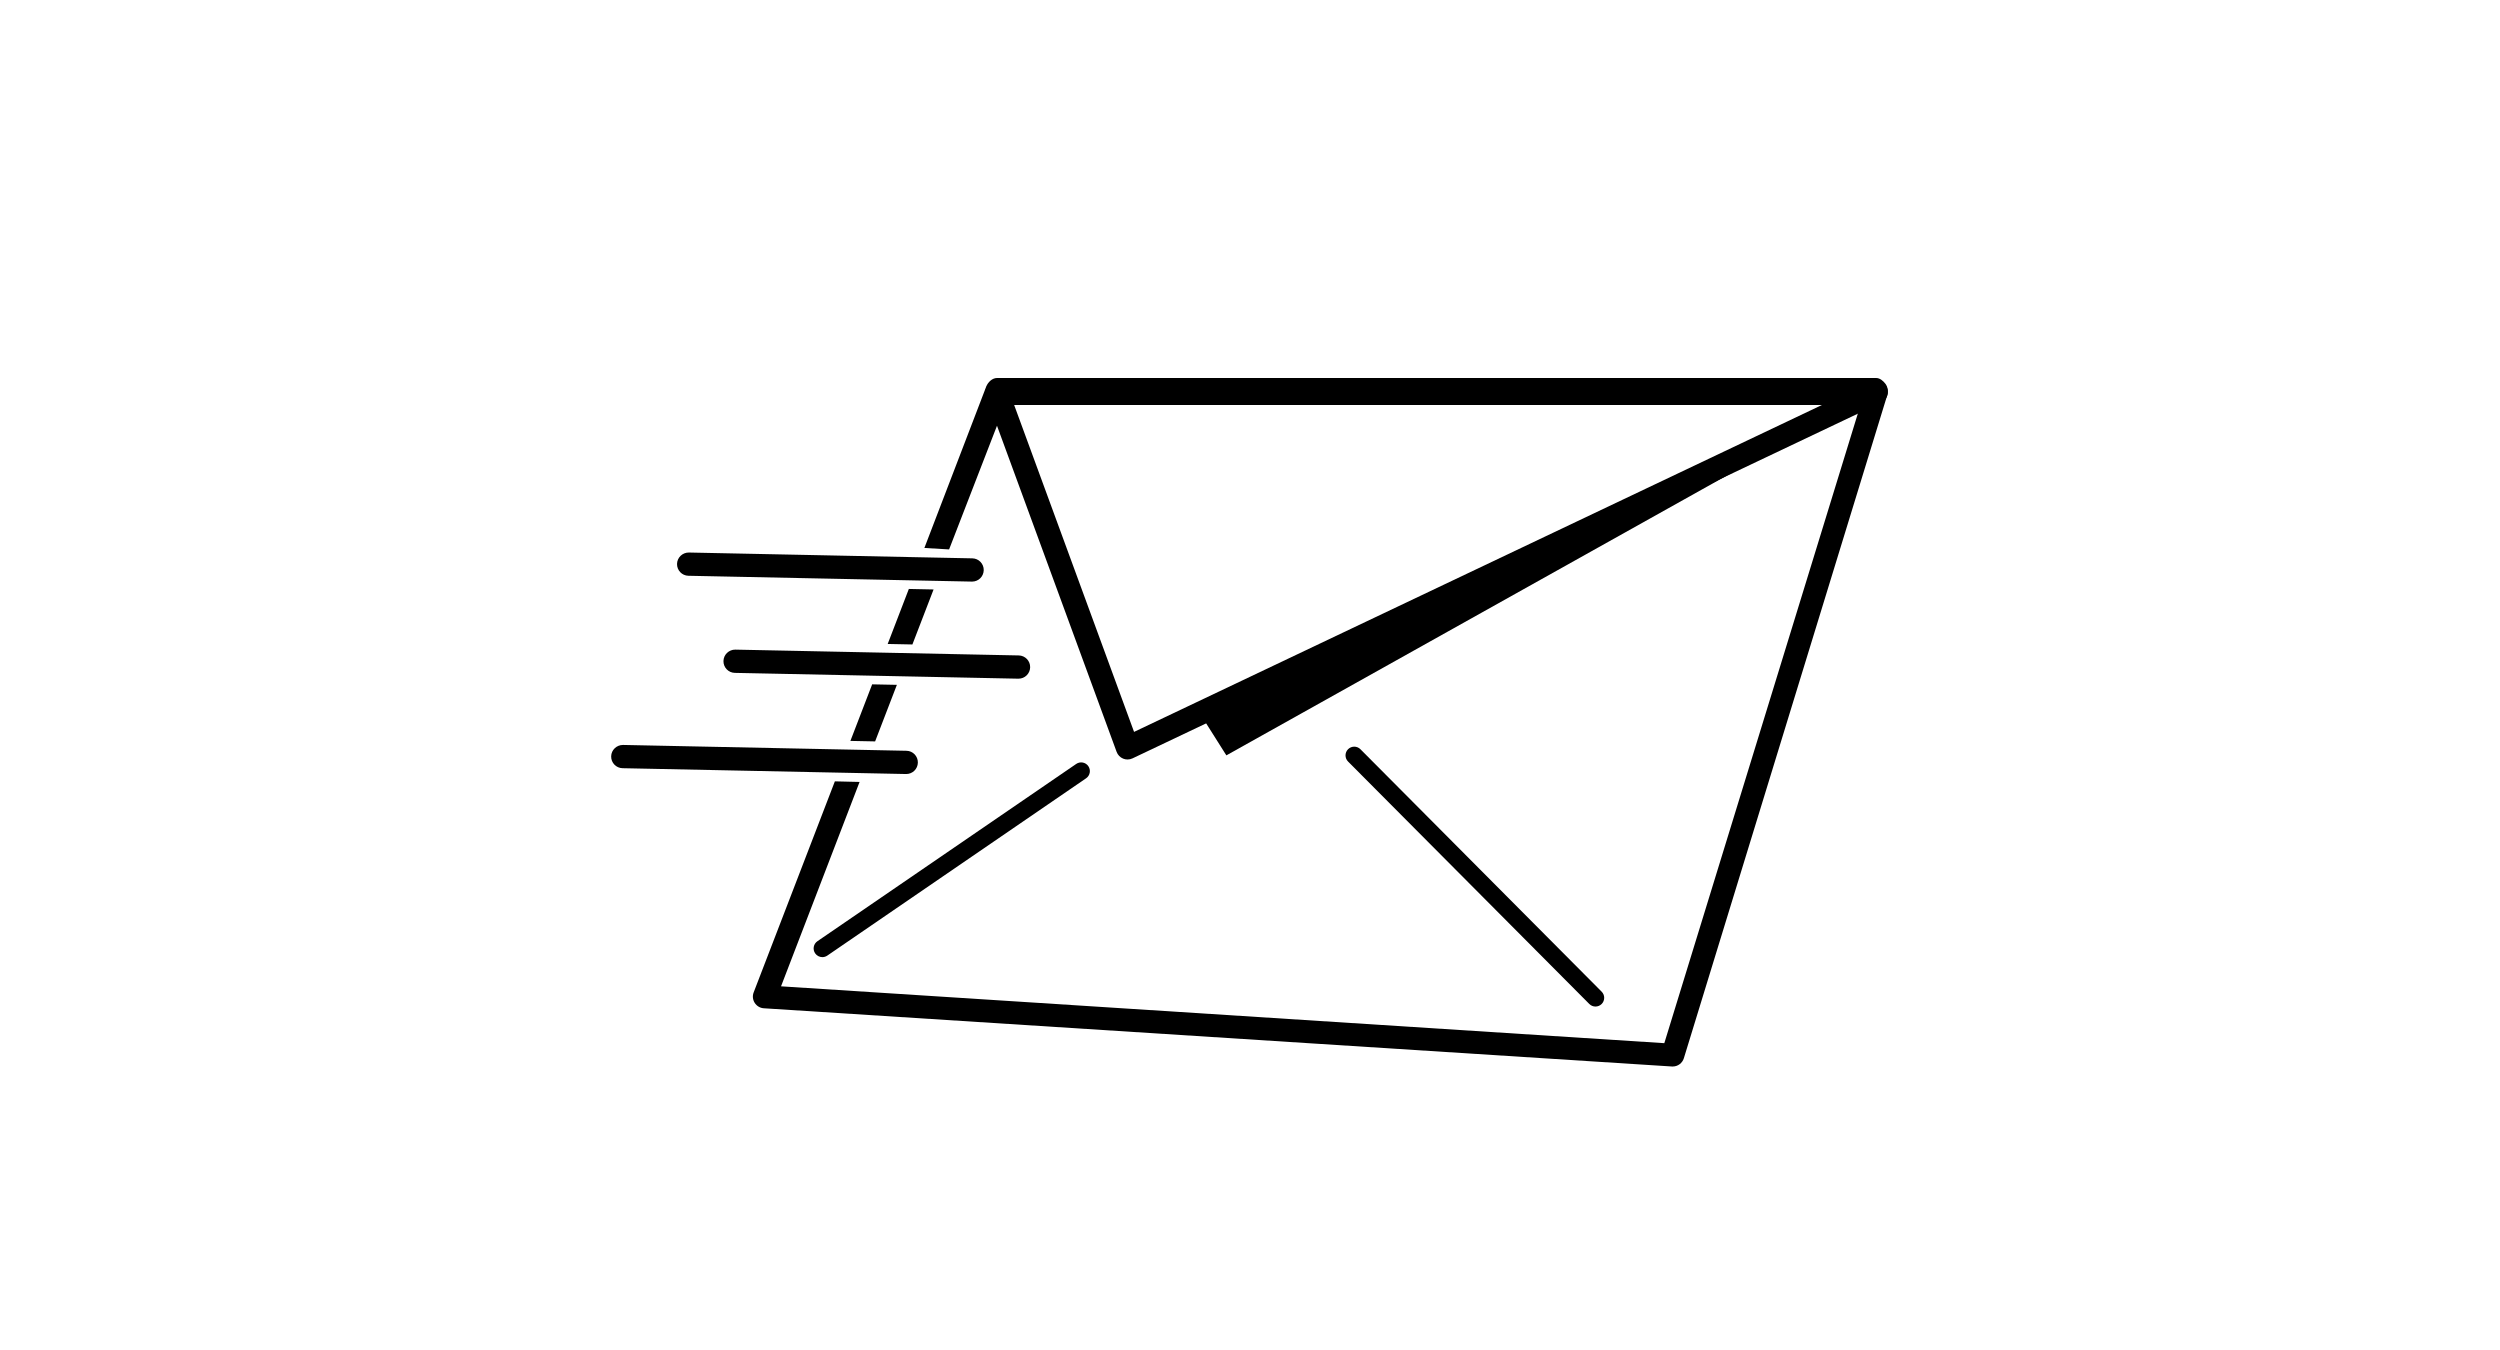 <?xml version="1.0" ?>
<svg xmlns="http://www.w3.org/2000/svg" xmlns:ev="http://www.w3.org/2001/xml-events" xmlns:xlink="http://www.w3.org/1999/xlink" baseProfile="full" enable-background="new 0 0 100 100" height="324px" version="1.1" viewBox="0 0 100 100" width="600px" x="0px" xml:space="preserve" y="0px">
	<defs/>
	<path d="M 40.929,56.259 C 40.819,56.259 40.708,56.238 40.603,56.195 C 40.379,56.103 40.204,55.922 40.12,55.694 L 30.453,29.34 C 30.356,29.075 30.394,28.781 30.556,28.55 C 30.717,28.32 30.981,28.182 31.262,28.182 L 96.385,28.182 C 96.787,28.182 97.137,28.461 97.226,28.854 C 97.314,29.247 97.119,29.648 96.755,29.821 L 41.298,56.175 C 41.182,56.23 41.055,56.259 40.929,56.259 M 32.495,29.904 L 41.412,54.214 L 92.566,29.904 L 32.495,29.904"/>
	<path d="M 75.591,74.559 C 75.426,74.559 75.26,74.496 75.134,74.369 L 57.264,56.41 C 57.012,56.157 57.013,55.748 57.266,55.496 C 57.52,55.245 57.928,55.246 58.18,55.499 L 76.049,73.458 C 76.301,73.711 76.3,74.119 76.047,74.371 C 75.921,74.496 75.756,74.559 75.591,74.559"/>
	<path d="M 18.323,70.899 C 18.117,70.899 17.915,70.799 17.789,70.618 C 17.588,70.323 17.663,69.922 17.957,69.72 L 37.128,56.587 C 37.422,56.386 37.824,56.46 38.026,56.755 C 38.228,57.049 38.152,57.451 37.858,57.652 L 18.688,70.786 C 18.576,70.862 18.449,70.899 18.323,70.899"/>
	<path d="M 97.077,28.44 C 96.915,28.22 96.658,28.0 96.385,28.0 L 31.262,28.0 C 30.906,28.0 30.586,28.311 30.458,28.643 L 25.88,40.59 L 27.711,40.698 L 31.853,30.0 L 95.22,30.0 L 80.69,77.272 L 15.262,73.061 L 21.08,57.922 L 19.249,57.878 L 13.233,73.515 C 13.135,73.77 13.164,74.056 13.312,74.287 C 13.46,74.517 13.709,74.67 13.982,74.687 L 81.259,79.0 C 81.279,79.0 81.297,79.0 81.315,79.0 C 81.691,79.0 82.027,78.75 82.138,78.386 L 97.209,29.253 C 97.288,28.992 97.24,28.66 97.077,28.44"/>
	<path d="M 29.416,43.081 C 29.41,43.081 29.404,43.081 29.398,43.081 L 8.401,42.65 C 7.925,42.64 7.548,42.247 7.558,41.771 C 7.568,41.295 7.969,40.921 8.437,40.928 L 29.433,41.359 C 29.908,41.368 30.286,41.761 30.276,42.237 C 30.267,42.707 29.883,43.081 29.416,43.081"/>
	<path d="M 32.854,50.273 C 32.848,50.273 32.842,50.273 32.836,50.273 L 11.84,49.843 C 11.364,49.833 10.987,49.44 10.997,48.964 C 11.007,48.488 11.408,48.113 11.876,48.12 L 32.872,48.551 C 33.347,48.561 33.725,48.954 33.715,49.43 C 33.705,49.899 33.321,50.273 32.854,50.273"/>
	<path d="M 24.537,57.335 C 24.531,57.335 24.525,57.335 24.519,57.335 L 3.522,56.904 C 3.046,56.894 2.669,56.501 2.679,56.025 C 2.689,55.549 3.086,55.18 3.557,55.181 L 24.554,55.613 C 25.029,55.622 25.407,56.015 25.397,56.492 C 25.388,56.961 25.004,57.335 24.537,57.335"/>
	<path d="M 46.29,52.85 L 48.249,55.953 L 96.385,29.042 L 46.29,52.85" points="46.29,52.85 48.249,55.953 96.385,29.042  "/>
	<path d="M 23.162,47.701 L 24.993,47.738 L 26.561,43.664 L 24.729,43.626 L 23.162,47.701" points="23.162,47.701 24.993,47.738 26.561,43.664 24.729,43.626   "/>
	<path d="M 20.4,54.882 L 22.231,54.919 L 23.843,50.729 L 22.012,50.692 L 20.4,54.882" points="20.4,54.882 22.231,54.919 23.843,50.729 22.012,50.692   "/>
</svg>
